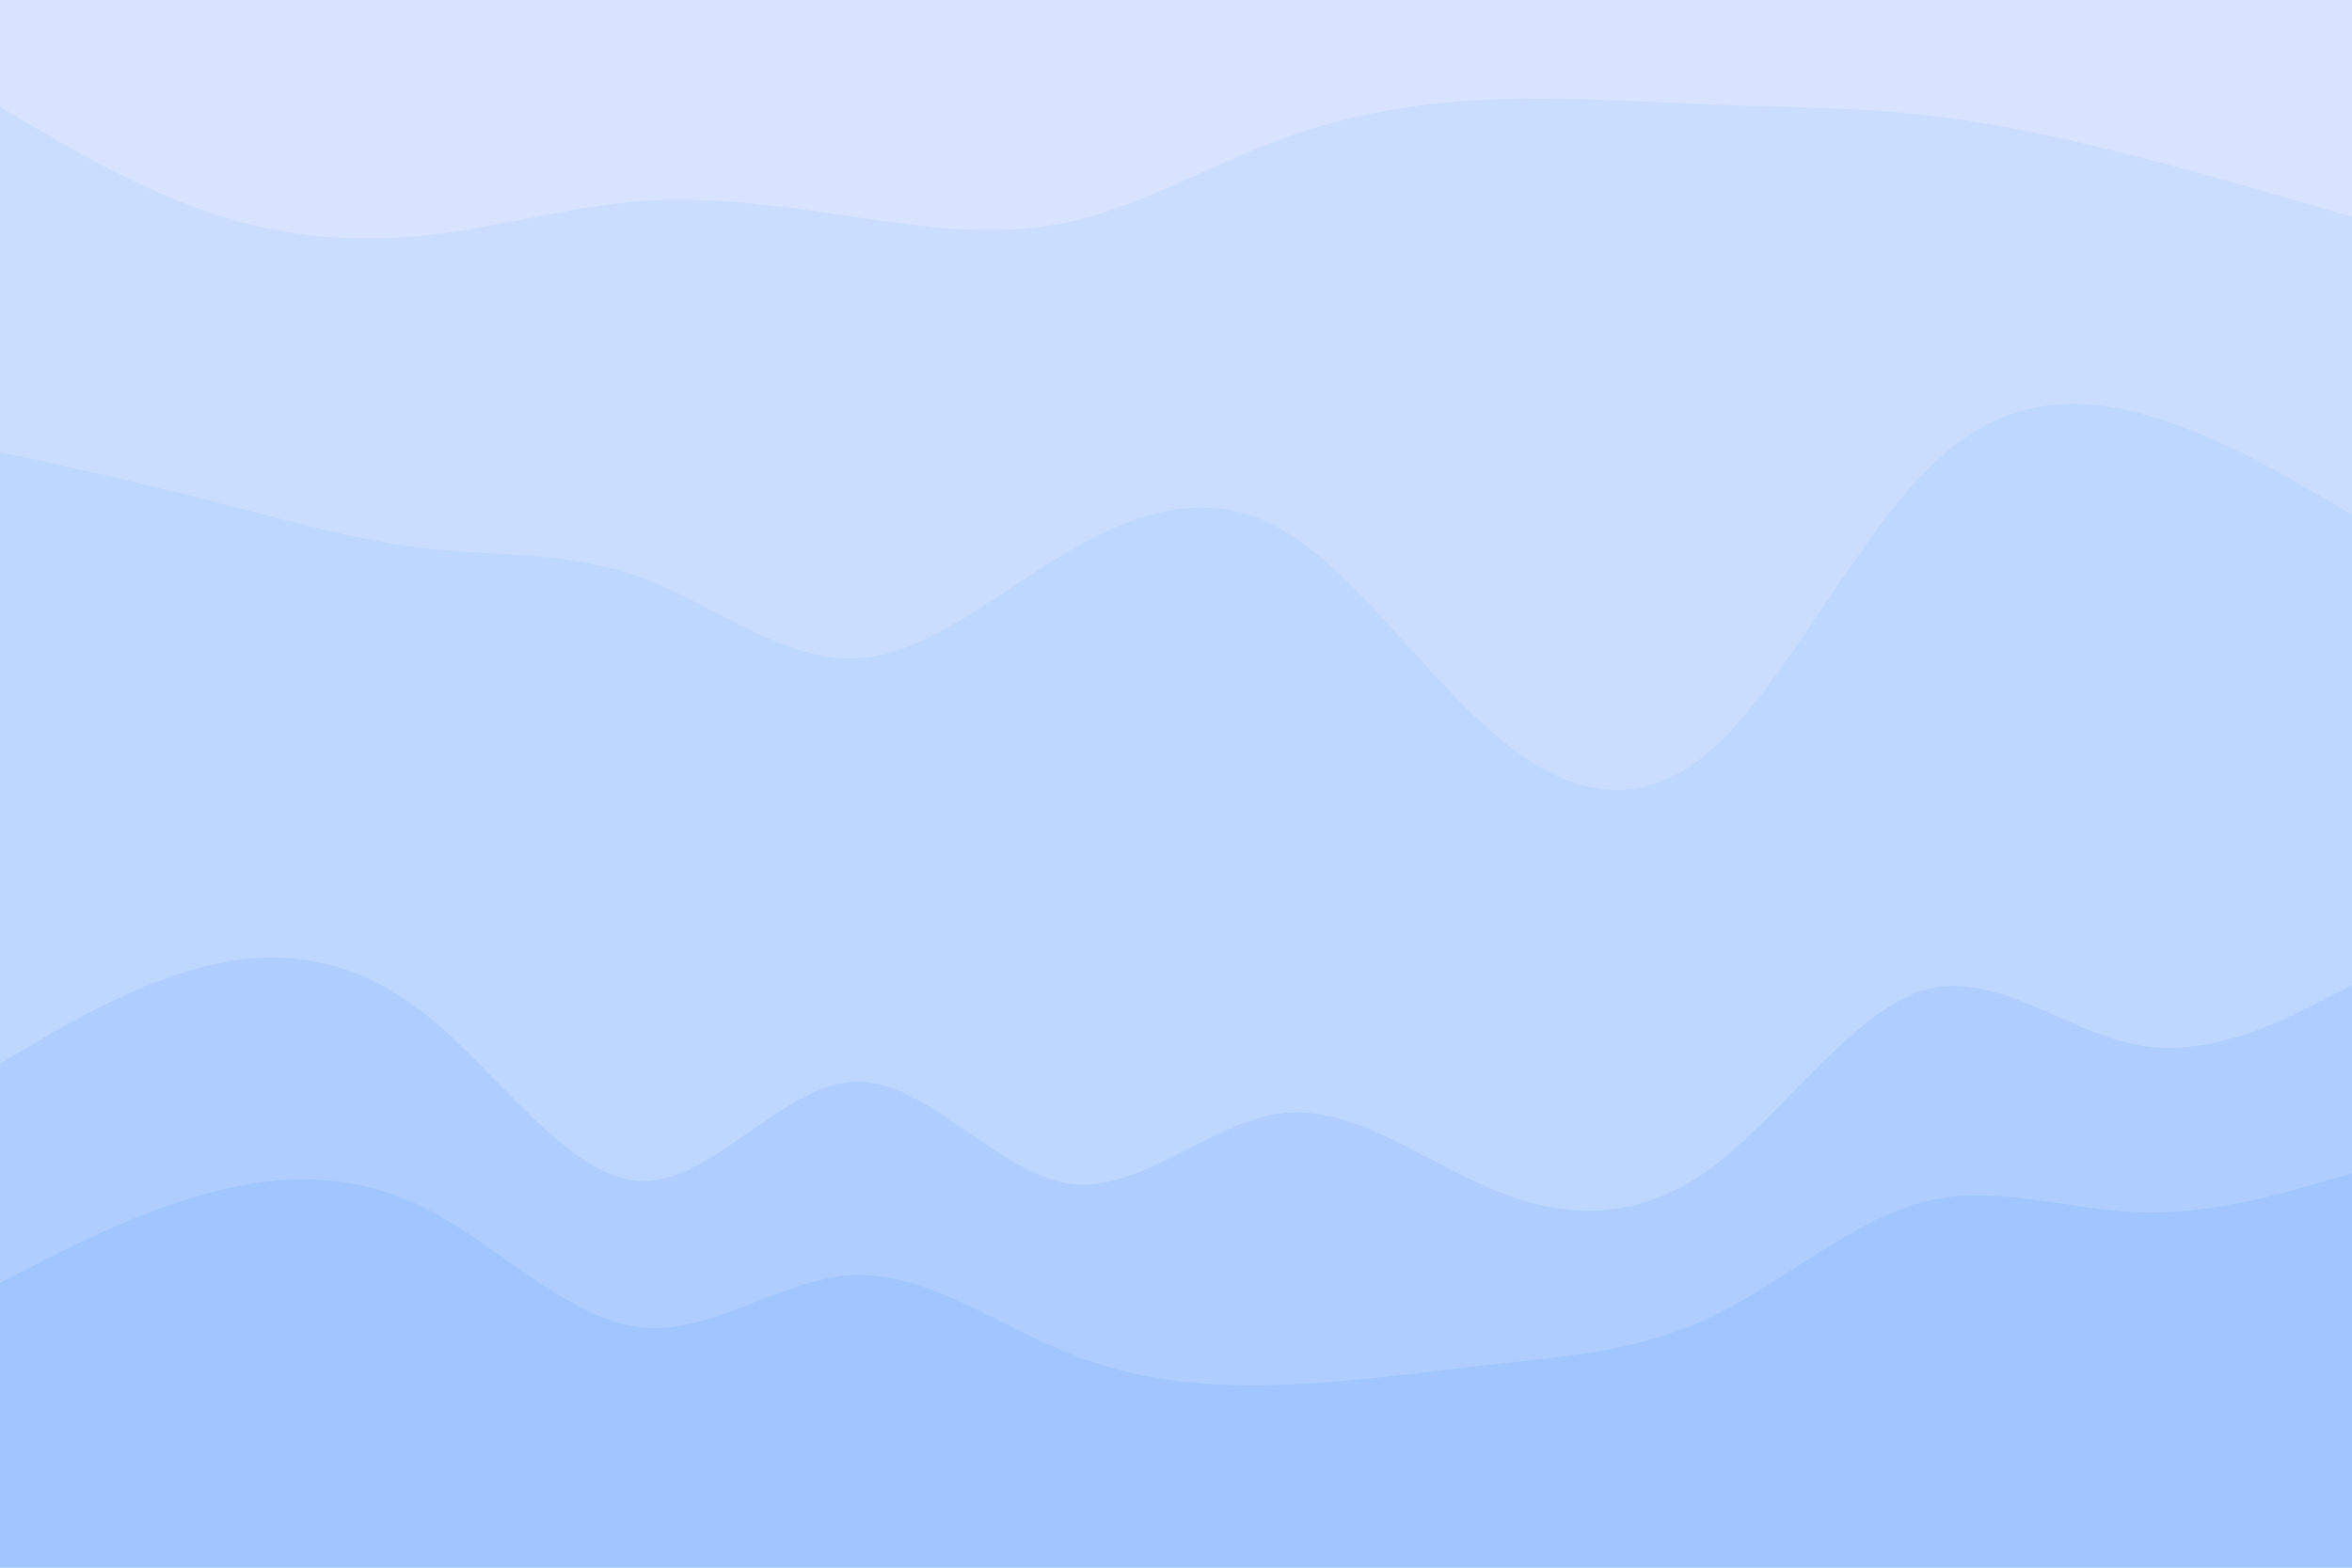 <svg id="visual" viewBox="0 0 900 600" width="900" height="600" xmlns="http://www.w3.org/2000/svg" xmlns:xlink="http://www.w3.org/1999/xlink" version="1.1"><path d="M0 43L13.7 51C27.3 59 54.7 75 82 84C109.3 93 136.7 95 163.8 92C191 89 218 81 245.2 79C272.3 77 299.7 81 327 85C354.3 89 381.7 93 409 87C436.3 81 463.7 65 491 55C518.3 45 545.7 41 573 40C600.3 39 627.7 41 654.8 42C682 43 709 43 736.2 46C763.3 49 790.7 55 818 62C845.3 69 872.7 77 886.3 81L900 85L900 0L886.3 0C872.7 0 845.3 0 818 0C790.7 0 763.3 0 736.2 0C709 0 682 0 654.8 0C627.7 0 600.3 0 573 0C545.7 0 518.3 0 491 0C463.7 0 436.3 0 409 0C381.7 0 354.3 0 327 0C299.7 0 272.3 0 245.2 0C218 0 191 0 163.8 0C136.7 0 109.3 0 82 0C54.7 0 27.3 0 13.7 0L0 0Z" fill="#d7e3ff"></path><path d="M0 175L13.7 178C27.3 181 54.7 187 82 194C109.3 201 136.7 209 163.8 212C191 215 218 213 245.2 223C272.3 233 299.7 255 327 254C354.3 253 381.7 229 409 213C436.3 197 463.7 189 491 205C518.3 221 545.7 261 573 284C600.3 307 627.7 313 654.8 289C682 265 709 211 736.2 183C763.3 155 790.7 153 818 160C845.3 167 872.7 183 886.3 191L900 199L900 83L886.3 79C872.7 75 845.3 67 818 60C790.7 53 763.3 47 736.2 44C709 41 682 41 654.8 40C627.7 39 600.3 37 573 38C545.7 39 518.3 43 491 53C463.7 63 436.3 79 409 85C381.7 91 354.3 87 327 83C299.7 79 272.3 75 245.2 77C218 79 191 87 163.8 90C136.7 93 109.3 91 82 82C54.7 73 27.3 57 13.7 49L0 41Z" fill="#cbddff"></path><path d="M0 409L13.7 401C27.3 393 54.7 377 82 371C109.3 365 136.7 369 163.8 391C191 413 218 453 245.2 454C272.3 455 299.7 417 327 416C354.3 415 381.7 451 409 455C436.3 459 463.7 431 491 428C518.3 425 545.7 447 573 458C600.3 469 627.7 469 654.8 449C682 429 709 389 736.2 381C763.3 373 790.7 397 818 402C845.3 407 872.7 393 886.3 386L900 379L900 197L886.3 189C872.7 181 845.3 165 818 158C790.7 151 763.3 153 736.2 181C709 209 682 263 654.8 287C627.7 311 600.3 305 573 282C545.7 259 518.3 219 491 203C463.7 187 436.3 195 409 211C381.7 227 354.3 251 327 252C299.7 253 272.3 231 245.2 221C218 211 191 213 163.8 210C136.7 207 109.3 199 82 192C54.7 185 27.3 179 13.7 176L0 173Z" fill="#bdd7ff"></path><path d="M0 493L13.7 486C27.3 479 54.7 465 82 458C109.3 451 136.7 451 163.8 465C191 479 218 507 245.2 510C272.3 513 299.7 491 327 490C354.3 489 381.7 509 409 520C436.3 531 463.7 533 491 532C518.3 531 545.7 527 573 524C600.3 521 627.7 519 654.8 506C682 493 709 469 736.2 462C763.3 455 790.7 465 818 466C845.3 467 872.7 459 886.3 455L900 451L900 377L886.3 384C872.7 391 845.3 405 818 400C790.7 395 763.3 371 736.2 379C709 387 682 427 654.8 447C627.7 467 600.3 467 573 456C545.7 445 518.3 423 491 426C463.7 429 436.3 457 409 453C381.7 449 354.3 413 327 414C299.7 415 272.3 453 245.2 452C218 451 191 411 163.8 389C136.7 367 109.3 363 82 369C54.7 375 27.3 391 13.7 399L0 407Z" fill="#afceff"></path><path d="M0 601L13.7 601C27.3 601 54.7 601 82 601C109.3 601 136.7 601 163.8 601C191 601 218 601 245.2 601C272.3 601 299.7 601 327 601C354.3 601 381.7 601 409 601C436.3 601 463.7 601 491 601C518.3 601 545.7 601 573 601C600.3 601 627.7 601 654.8 601C682 601 709 601 736.2 601C763.3 601 790.7 601 818 601C845.3 601 872.7 601 886.3 601L900 601L900 449L886.3 453C872.7 457 845.3 465 818 464C790.7 463 763.3 453 736.2 460C709 467 682 491 654.8 504C627.7 517 600.3 519 573 522C545.7 525 518.3 529 491 530C463.7 531 436.3 529 409 518C381.7 507 354.3 487 327 488C299.7 489 272.3 511 245.2 508C218 505 191 477 163.8 463C136.7 449 109.3 449 82 456C54.7 463 27.3 477 13.7 484L0 491Z" fill="#a0c5ff"></path></svg>